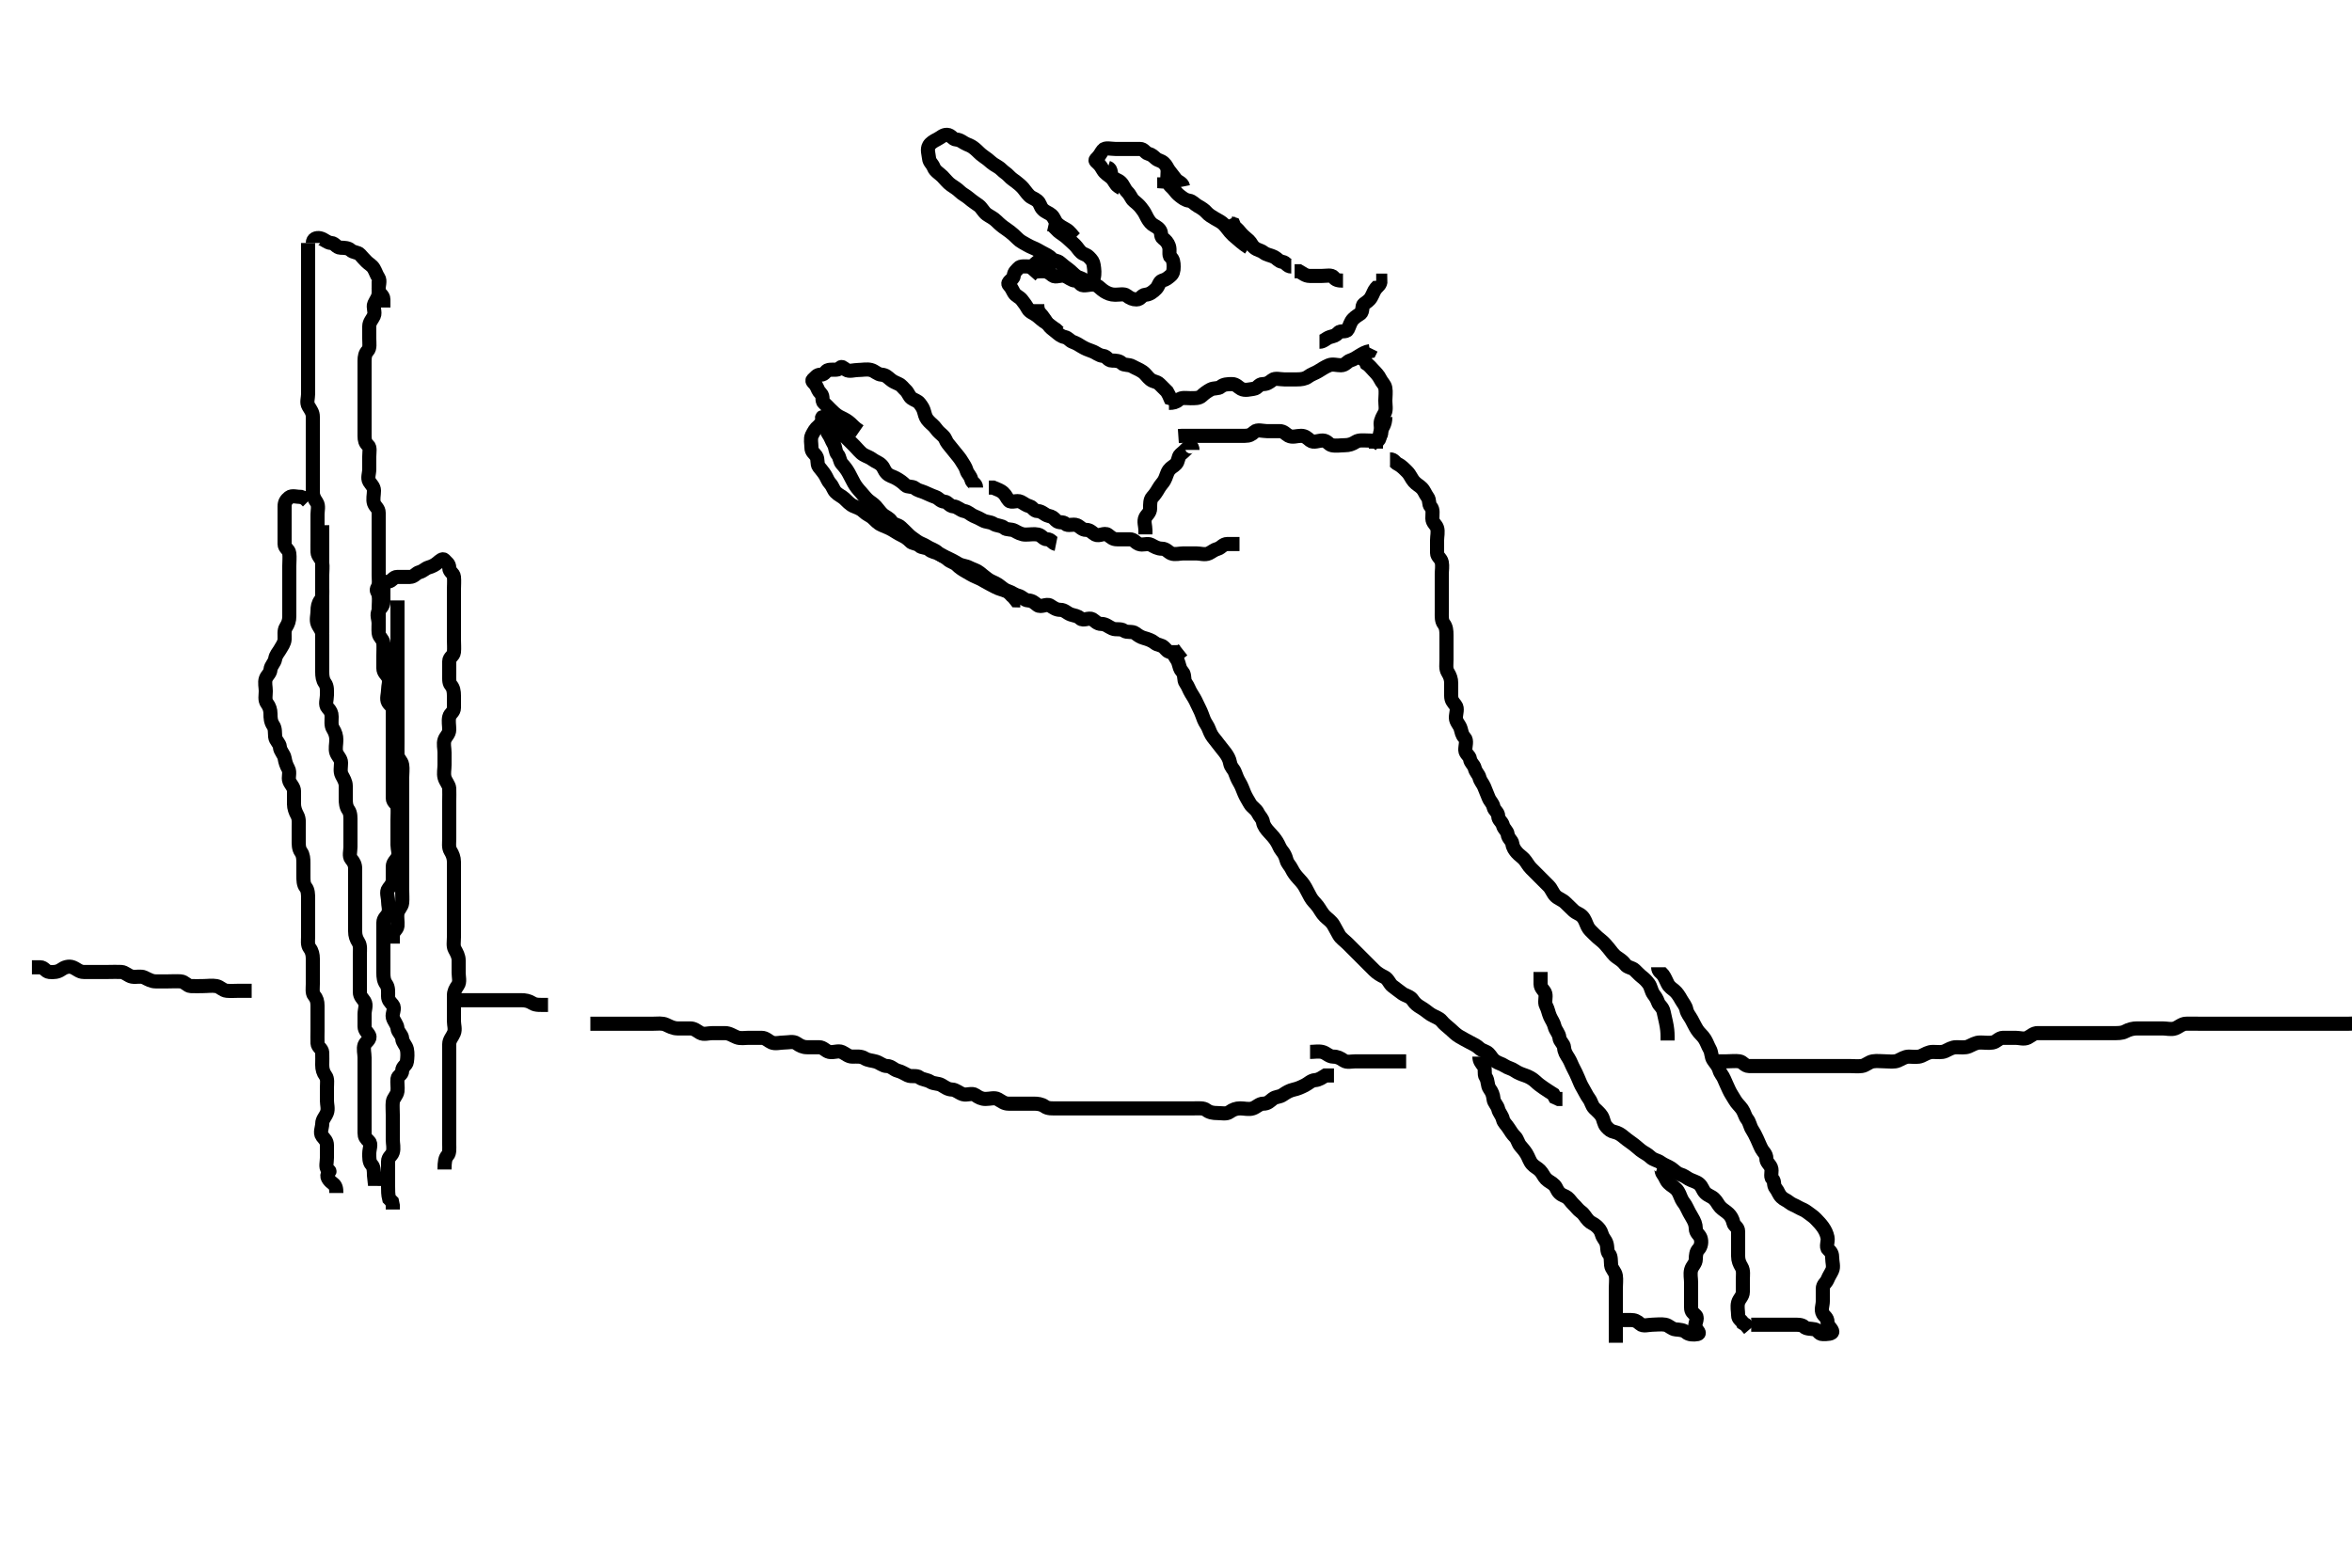 <svg width="500" height="333.333" xmlns="http://www.w3.org/2000/svg" xmlns:svg="http://www.w3.org/2000/svg" xmlns:xlink="http://www.w3.org/1999/xlink">
 <!-- Created with SVG-edit - http://svg-edit.googlecode.com/ -->
 <g display="inline" class="layer">
  <title>Layer 1</title>
  <path t="0,38,52,69,86,94,100,109,116,126,138,148,148,157,166,170,182,187,196,200,204,214,218,223,230,234,241,248,257,263,266,278,278,284,292,296,301,310,314,318,328,332,341,344,350,358,362,370,375,380,384,404,404,406,406,414,423,425,436,441,446,454,458,466,470,476,484,488,494,502,507,512,516,524,528,533,534,542,546,552,557,564,564,573,575,582,586,594,594,600,604,604,614,617,619,623,627,630,634,634,641,644,645,648,652,657,660,662,666,670,674,678,682,684,684,689,692,696,700,704,707,710,714,718,723,726,726,732,736,740,748,750,758,762,768,773,780,785,791,798,807,808,816,820,825,830,834,839,843,852,857,861,866,871,878,882,884,896,904,914" d="M249.5,138.667C249.5,139.545 250.238,140.05 250.5,140.888C250.782,141.79 250.787,142.229 251.378,142.888C251.943,143.517 251.565,144.556 252.075,145.241C252.568,145.905 252.799,146.727 253.216,147.383C253.663,148.086 254.078,148.75 254.464,149.631C254.814,150.427 255.209,151.06 255.5,151.888C255.776,152.674 256.029,153.381 256.511,154.092C256.973,154.774 257.103,155.499 257.536,156.241C257.94,156.933 258.411,157.37 258.925,158.092C259.421,158.788 259.935,159.321 260.443,160.019C260.939,160.702 261.346,161.35 261.5,162.241C261.657,163.153 262.27,163.543 262.5,164.167C262.82,165.035 263.078,165.69 263.499,166.383C263.929,167.09 264.168,167.821 264.521,168.667C264.828,169.403 265.278,170.109 265.721,170.888C266.149,171.64 267.031,172.045 267.415,172.865C267.771,173.626 268.355,173.959 268.5,174.833C268.621,175.563 269.195,176.324 269.795,176.957C270.488,177.689 270.949,178.212 271.415,178.951C271.888,179.701 272.005,180.287 272.5,180.888C273.006,181.503 273.247,181.982 273.5,182.888C273.716,183.661 274.238,184.025 274.585,184.752C274.97,185.557 275.477,186.187 275.925,186.677C276.463,187.266 277.051,187.874 277.479,188.667C277.885,189.418 278.195,190.032 278.585,190.751C279.011,191.535 279.651,192.047 280.147,192.719C280.656,193.408 281,194.167 281.667,194.833C282.216,195.383 283.036,195.888 283.496,196.719C283.91,197.469 284.242,198.104 284.667,198.833C285.057,199.505 285.857,200.024 286.5,200.667C287.143,201.309 287.784,201.951 288.416,202.583C289.021,203.188 289.699,203.865 290.333,204.5C290.936,205.103 291.6,205.767 292.143,206.309C292.785,206.951 293.546,207.383 294.3,207.751C295.134,208.157 295.361,209.181 296.021,209.667C296.707,210.171 297.424,210.76 298.111,211.241C298.835,211.75 299.831,211.853 300.333,212.667C300.805,213.43 301.472,213.878 302.1,214.241C302.946,214.73 303.502,215.276 304.204,215.719C304.976,216.206 305.957,216.445 306.475,217.103C306.984,217.75 307.662,218.237 308.333,218.833C308.94,219.372 309.53,219.991 310.215,220.383C310.963,220.811 311.661,221.215 312.5,221.646C313.26,222.036 313.936,222.351 314.5,222.888C315.082,223.441 315.866,223.46 316.443,224.019C316.968,224.529 317.185,225.164 317.853,225.609C318.629,226.128 319.186,226.162 319.853,226.609C320.575,227.095 321.315,227.168 322,227.646C322.69,228.127 323.453,228.411 324.216,228.667C325,228.929 325.837,229.397 326.415,229.951C326.977,230.49 327.49,230.866 328.147,231.314C328.916,231.838 329.525,232.241 330.216,232.665L330.557,233.314L331.333,233.667L332.147,233.667" id="svg_1" stroke-width="3" stroke="#000" fill="none"/>
  <path t="1245,1266,1274,1290,1302,1306,1316,1328,1333,1341,1346,1355,1360,1364,1368,1376,1387,1390,1398,1408,1412,1421,1425,1434,1439,1448,1452,1456,1464,1466,1471,1478,1482,1487,1492,1500,1505,1508,1514,1518,1526,1531,1531,1544,1555,1562,1571,1575,1584,1597,1602,1614,1621,1624,1640,1646,1655,1658,1667,1667,1684,1688,1694,1703,1711,1721,1721,1732,1734,1742,1752,1756,1768,1782,1787,1796,1805,1814,1818,1826,1830,1837,1844,1848,1855,1858,1866,1871,1876,1880,1892,1898,1906,1923,1938,1946,1956,1969,1982,1991,2004,2018,2018,2030,2044,2057,2071,2079,2089,2095,2103,2114,2132,2150,2158,2197,2198,2202,2216,2225,2238" d="M327.5,206.667C327.5,207.545 327.49,208.383 327.5,209.241C327.51,210.167 328.317,210.588 328.5,211.241C328.73,212.06 328.273,213.102 328.667,213.833C329.113,214.664 329.146,215.32 329.521,216.167C329.83,216.865 330.285,217.408 330.5,218.314C330.682,219.081 331.416,219.723 331.5,220.609C331.586,221.511 332.439,221.882 332.5,222.752C332.564,223.664 332.949,224.212 333.415,224.951C333.888,225.701 334.067,226.341 334.464,227.092C334.865,227.852 335.176,228.48 335.489,229.241C335.813,230.028 336.078,230.69 336.499,231.383C336.929,232.09 337.302,232.942 337.784,233.583C338.295,234.262 338.368,235.055 338.925,235.631C339.41,236.132 340.062,236.624 340.496,237.314C340.916,237.983 340.912,238.93 341.501,239.581C342.062,240.202 342.457,240.513 343.147,240.667C343.98,240.852 344.554,241.233 345.075,241.667C345.59,242.096 346.146,242.532 346.853,243.019C347.619,243.547 348.15,244.089 348.784,244.581C349.509,245.144 350.207,245.391 350.853,246.019C351.517,246.665 352.381,246.709 353,247.167C353.747,247.72 354.565,247.958 355.216,248.383C355.92,248.842 356.424,249.476 357.075,249.667C357.963,249.927 358.424,250.336 359,250.667C359.723,251.082 360.623,251.236 361.216,251.752C361.897,252.345 361.931,253.056 362.521,253.646C363.11,254.235 363.751,254.312 364.379,254.888C364.99,255.449 365.184,256.102 365.721,256.667C366.275,257.249 366.888,257.535 367.464,258.092C367.965,258.577 368.315,259.187 368.5,260.019C368.654,260.709 369.5,260.888 369.5,261.833C369.5,262.688 369.5,263.581 369.5,264.383C369.5,265.314 369.5,266.241 369.5,267.092C369.5,268.019 369.808,268.721 370.216,269.383C370.691,270.153 370.5,271.167 370.5,272.019C370.5,272.951 370.5,273.833 370.5,274.724C370.5,275.61 369.721,276.154 369.5,276.951C369.25,277.854 369.5,278.752 369.5,279.646C369.5,280.545 370.216,280.667 370.5,281.314L371.075,281.667L371.5,282.167L371.925,282.667" id="svg_2" stroke-width="3" stroke="#000" fill="none"/>
  <path t="2801,2826,2848,2870,2891,2893,2909,2913,2922,2930,2936,2948,2952,2958,2966,2974,2980,2985,2988,2992,3000,3006,3010,3014,3020,3024,3033,3036,3042,3046,3051,3062,3064,3072,3080,3086,3090,3102,3108,3112,3117,3126,3130,3135,3138,3146,3148,3156,3160,3168,3168,3174,3183,3186,3192,3196,3203,3212,3218,3222,3235,3244,3260,3262,3278,3296,3304,3310,3322,3336,3344,3362,3370,3385,3392,3398,3410,3417,3424,3432,3438,3451,3458,3464,3472,3486,3490,3508,3523,3526,3544,3556,3570,3583,3586,3592,3609,3626,3648,3667,3670,3684,3702,3706,3718,3733,3744,3754,3767,3772,3780,3790,3799,3806,3817,3828,3833,3846,3926,3952,3964,3970,3978,3986,4013,4052,4056,4070,4088,4106,4124,4136,4144,4153,4166,4176,4188,4198,4212,4252" d="M352.5,205.667C352.5,206.545 353.112,206.731 353.5,207.241C353.906,207.775 354.138,208.404 354.521,209.167C354.879,209.88 355.5,210.241 356,210.667C356.5,211.092 356.927,211.733 357.379,212.545C357.762,213.235 358.333,213.833 358.5,214.668C358.666,215.5 359.195,216.032 359.585,216.751C360.011,217.535 360.338,218.246 360.784,218.951C361.284,219.74 361.87,220.097 362.379,220.888C362.85,221.621 363.048,222.335 363.443,223.019C363.909,223.827 363.729,224.635 364.216,225.383C364.675,226.087 365.25,226.622 365.5,227.5C365.723,228.285 366.224,228.701 366.5,229.383C366.81,230.149 367.194,230.903 367.536,231.692C367.842,232.398 368.344,233.096 368.784,233.865C369.232,234.649 369.833,235.118 370.333,235.833C370.835,236.55 370.922,237.316 371.415,237.951C371.977,238.676 372.004,239.485 372.5,240.241C372.868,240.802 373.126,241.329 373.521,242.167C373.877,242.922 374.118,243.595 374.5,244.314C374.825,244.927 375.499,245.383 375.5,246.314C375.501,247.167 376.179,247.506 376.489,248.241C376.82,249.025 376.257,250.196 376.784,250.667C377.343,251.166 376.921,251.96 377.501,252.667C378.04,253.323 378.087,253.927 378.721,254.545C379.294,255.102 379.696,255.118 380.379,255.667C380.959,256.134 381.53,256.253 382.216,256.667C382.843,257.045 383.556,257.229 384.216,257.752C384.903,258.297 385.422,258.567 386,259.167C386.609,259.799 387.093,260.313 387.5,260.888C387.984,261.572 388.32,262.257 388.5,263.092C388.696,263.998 388.065,265.145 388.667,265.667C389.294,266.211 389.5,266.631 389.5,267.5C389.5,268.383 389.869,269.327 389.479,270.167C389.168,270.837 388.848,271.239 388.489,272.092C388.18,272.827 387.5,273.092 387.5,274.019C387.5,274.888 387.5,275.833 387.5,276.688C387.5,277.581 387.045,278.501 387.5,279.314C387.829,279.902 388.499,280.167 388.5,281.092C388.501,281.951 389.28,282.362 389.5,283.019C389.717,283.668 388.333,283.667 387.479,283.667C386.585,283.667 386.544,282.812 385.853,282.667C384.945,282.476 384.041,282.607 383.511,282.092C383.034,281.629 382.075,281.667 381.216,281.667C380.279,281.667 379.415,281.667 378.511,281.667C377.621,281.667 376.784,281.667 375.925,281.667C375,281.667 374.075,281.667 373.216,281.667L372.279,281.667" id="svg_3" stroke-width="3" stroke="#000" fill="none"/>
  <path t="5064,5166,5181,5188,5196,5211,5222,5224,5232,5242,5246,5254,5259,5267,5272,5282,5286,5290,5297,5304,5308,5317,5322,5330,5335,5340,5352,5356,5363,5374,5376,5388,5396,5402,5411,5414,5420,5429,5436,5446,5450,5460,5464,5476,5482,5490,5498,5508,5513,5522,5529,5545,5548,5563,5566,5582,5584,5599,5606,5614,5622,5624,5640,5645,5657,5668,5672,5685,5698,5702,5707,5720,5734,5746,5746,5761,5772,5782,5795,5807,5818,5826,5838,5840,5852,5861,5870,5882,5888,5896,5904,5918" d="M314.5,224.667C314.5,225.545 314.864,225.985 315.415,226.667C315.868,227.227 315.405,228.37 315.853,229.019C316.392,229.802 316.145,230.785 316.667,231.5C317.145,232.155 317.41,232.756 317.5,233.667C317.584,234.512 318.298,234.97 318.5,235.833C318.682,236.614 319.292,237.115 319.5,238.019C319.659,238.709 320.285,239.174 320.721,239.888C321.173,240.626 321.582,241.214 322.075,241.703C322.602,242.225 322.692,243.059 323.216,243.665C323.679,244.201 324.105,244.683 324.496,245.314C324.963,246.07 325.164,246.939 325.721,247.545C326.284,248.156 326.8,248.301 327.379,248.888C327.944,249.462 328.137,250.123 328.667,250.667C329.225,251.239 329.889,251.438 330.443,252.019C330.929,252.53 330.934,253.09 331.536,253.667C332.171,254.274 332.64,254.21 333.216,254.667C333.718,255.065 334.02,255.644 334.511,256.092C335.1,256.63 335.421,257.198 336.075,257.656C336.778,258.149 337.068,258.889 337.667,259.5C338.265,260.11 338.706,260.114 339.333,260.667C339.885,261.153 340.278,261.612 340.499,262.383C340.756,263.278 341.231,263.56 341.496,264.314C341.802,265.189 341.537,266.067 342.075,266.656C342.523,267.147 342.407,268.097 342.5,269.019C342.584,269.846 343.356,270.348 343.5,271.241C343.635,272.081 343.5,273.019 343.5,273.951C343.5,274.833 343.5,275.703 343.5,276.581C343.5,277.5 343.5,278.314 343.5,279.241C343.5,280.092 343.5,281.019 343.5,281.951C343.5,282.833 343.5,283.703 343.5,284.581L343.5,285.5" id="svg_4" stroke-width="3" stroke="#000" fill="none"/>
  <path t="6385,6398,6460,6477,6482,6498,6504,6513,6525,6530,6548,6552,6570,6582,6588,6600,6602,6618,6636,6640,6650,6664,6682,6686,6698,6711,6726,6730,6739,6756,6762,6778,6780,6798,6813,6836,6854,6860,6886,6891,6908,6922,6943,6961,6978,6980,6988,7010,7032,7054,7058,7134,7159,7178,7184,7188,7200,7206,7214,7214,7223,7228,7236,7243,7246,7254,7262,7266,7271,7284,7292,7310,7336,7350" d="M352.5,247.667C353.415,247.951 353.012,249.017 353.536,249.667C354.083,250.345 354.119,250.945 354.721,251.545C355.292,252.114 355.735,252.245 356.333,252.833C356.957,253.447 357.109,254.224 357.5,255.019C357.812,255.654 358.21,255.961 358.557,256.724C358.903,257.484 359.305,258.174 359.721,258.888C360.19,259.691 360.49,260.314 360.5,261.241C360.51,262.167 361.274,262.542 361.5,263.167C361.815,264.037 361.631,265.054 361.075,265.631C360.593,266.13 360.505,266.888 360.5,267.752C360.495,268.677 359.719,269.16 359.5,270.019C359.269,270.922 359.5,271.833 359.5,272.703C359.5,273.61 359.5,274.5 359.5,275.314C359.5,276.241 359.5,277.092 359.5,278.019C359.5,278.951 359.927,279.118 360.496,279.724C361.116,280.385 360.053,281.622 360.5,282.383C360.833,282.95 361.543,283.522 360.853,283.667C360.018,283.842 359.003,283.763 358.496,283.314C357.897,282.785 357.143,282.753 356.216,282.667C355.322,282.583 354.821,281.811 354,281.667C353.089,281.507 352.147,281.667 351.279,281.667C350.416,281.667 349.287,282.081 348.667,281.5C348.04,280.913 347.521,280.667 346.621,280.667C345.784,280.667 344.925,280.667 344,280.667L343.5,281.092" id="svg_5" stroke-width="3" stroke="#000" fill="none"/>
  <path t="9450,9467,9479,9488,9505,9520,9524,9540,9542,9550,9557,9566,9570,9575,9584,9592,9597,9602,9610,9619,9625,9631,9644,9648,9654,9666,9673,9684,9692,9700,9707,9710,9719,9726,9735,9740,9752,9761,9773,9782,9788,9796,9803,9812,9821,9829,9835,9844,9848,9852,9860,9869,9878,9888,9892,9901,9907,9913,9926,9937,9943,9948,9955,9965,9973,9986,9996,10003,10008,10017,10026,10034,10042,10052,10056,10065,10070,10078,10085,10092,10101,10112,10118,10126,10135,10144,10148,10155,10162,10166,10174,10182,10188,10192,10210,10211,10214,10222,10226,10232,10240,10246,10254,10262,10268,10275,10285,10289,10294,10302,10310,10312,10320,10324,10332,10338,10346,10354,10356,10371,10383,10386,10403,10408,10423,10438,10438,10452,10464,10470,10478,10483,10496,10500,10507,10513,10526,10530,10544,10560,10562,10578,10584,10600,10604,10610,10617,10622,10626,10633,10636,10640,10644,10652,10656,10658,10667,10671,10679,10680,10692,10697,10706,10714,10727,10728,10744,10748,10762,10771,10778,10791,10803,10841,10844,10844,10844,10844,10848,10850,10858,10867" d="M295.5,97.667C296.379,97.667 296.507,98.367 297.147,98.667C297.861,99.002 298.536,99.703 299.147,100.314C299.784,100.951 300.04,101.771 300.585,102.383C301.187,103.058 301.682,103.213 302.216,103.752C302.833,104.374 302.907,104.936 303.464,105.677C303.986,106.372 303.645,107.191 304.147,107.724C304.732,108.344 304.49,109.314 304.5,110.241C304.51,111.167 305.276,111.553 305.5,112.241C305.763,113.05 305.5,114.019 305.5,114.888C305.5,115.833 305.5,116.688 305.5,117.583C305.5,118.383 306.32,118.67 306.5,119.545C306.669,120.366 306.5,121.241 306.5,122.167C306.5,123.092 306.5,123.951 306.5,124.888C306.5,125.752 306.5,126.641 306.5,127.545C306.5,128.383 306.5,129.241 306.5,130.167C306.5,131.092 306.433,131.997 306.925,132.641C307.425,133.296 307.5,134.092 307.5,135.019C307.5,135.951 307.5,136.833 307.5,137.692C307.5,138.583 307.5,139.5 307.5,140.314C307.5,141.241 307.309,142.181 307.784,142.951C308.252,143.71 308.5,144.383 308.5,145.241C308.5,146.167 308.5,147.092 308.5,147.951C308.5,148.888 308.871,149.262 309.415,149.951C309.964,150.647 309.5,151.703 309.5,152.609C309.5,153.5 310.238,154.05 310.5,154.888C310.748,155.681 310.75,156.219 311.333,156.833C311.943,157.475 311.469,158.61 311.5,159.5C311.529,160.316 312.401,160.654 312.5,161.383C312.616,162.234 313.341,162.624 313.5,163.314C313.708,164.218 314.318,164.596 314.5,165.314C314.709,166.141 315.175,166.508 315.489,167.241C315.829,168.033 316.119,168.795 316.464,169.641C316.789,170.437 317.31,170.725 317.5,171.581C317.674,172.368 318.482,172.677 318.5,173.545C318.517,174.382 319.291,174.674 319.5,175.5C319.701,176.291 320.417,176.661 320.5,177.383C320.607,178.31 321.401,178.654 321.5,179.383C321.616,180.234 322.035,180.78 322.5,181.314C322.943,181.822 323.511,182.156 324,182.688C324.501,183.231 324.853,184.019 325.504,184.671C326.075,185.241 326.784,185.951 327.379,186.545C328,187.167 328.667,187.833 329.216,188.383C329.853,189.019 330.085,189.95 330.721,190.545C331.327,191.112 332.147,191.314 332.784,191.951C333.443,192.61 333.843,192.989 334.5,193.609C335.127,194.202 335.732,194.23 336.333,194.833C336.942,195.444 337.109,196.224 337.5,197.019C337.812,197.654 338.294,198.033 338.853,198.609C339.362,199.135 339.82,199.512 340.447,200.019C341.051,200.507 341.477,201.042 342,201.667C342.5,202.264 342.948,203.007 343.721,203.545C344.419,204.031 345.018,204.389 345.511,205.092C345.968,205.745 346.907,205.697 347.489,206.241C347.985,206.704 348.513,207.291 349,207.667C349.52,208.068 350.005,208.524 350.479,209.167C350.979,209.843 351.024,210.732 351.5,211.383C351.917,211.953 352.185,212.297 352.5,213.167C352.726,213.792 353.459,214.138 353.667,215.167C353.84,216.027 354.007,216.665 354.147,217.309C354.43,218.606 354.5,219.5 354.5,220.314L354.5,221.241" id="svg_6" stroke-width="3" stroke="#000" fill="none"/>
  <path t="12468,12492,12548,12577,12582,12596,12607,12613,12630,12634,12645,12651,12657,12666,12670,12681,12688,12695,12710,12714,12722,12732,12736,12749,12765,12775,12780,12791,12811,12828,12841,12849" d="M253.5,95.667C253.5,94.788 252.917,94.765 252.464,95.241C251.912,95.822 251.437,96.228 250.925,96.667C250.427,97.094 250.548,98.064 250,98.646C249.54,99.134 248.917,99.38 248.5,99.951C248.024,100.601 247.919,101.446 247.5,102.167C247.17,102.734 246.722,103.109 246.279,103.888C245.851,104.64 245.46,105.2 245,105.688C244.452,106.269 244.502,107.241 244.5,108.092C244.498,109.019 243.78,109.461 243.5,110.019C243.083,110.852 243.5,111.833 243.5,112.724L243.5,113.631" id="svg_7" stroke-width="3" stroke="#000" fill="none"/>
  <path t="13381,13404,13418,13431,13447,13452,13458,13473,13481,13483,13496,13508,13521,13533,13540,13547,13556,13570,13581,13588,13592,13605,13617,13631,13636,13643,13653,13670,13675,13683,13697,13710,13719,13731,13741,13742,13750,13758,13764,13776,13784,13788,13801,13813,13820,13824,13841,13849,13858,13863,13879,13889,13897,13906,13924,13942,13964,13971,13990,13997,14011,14030,14045,14050,14067,14093,14099,14116,14126,14134,14145,14148,14167,14191" d="M263.5,115.667C262.621,115.667 261.784,115.657 260.925,115.667C260,115.677 259.578,116.484 258.925,116.667C258.034,116.917 257.67,117.335 257,117.646C256.161,118.036 255.147,117.667 254.279,117.667C253.333,117.667 252.479,117.667 251.585,117.667C250.784,117.667 249.791,117.985 249,117.667C248.33,117.397 247.925,116.672 247,116.667C246.075,116.661 245.429,116.243 244.667,115.833C243.935,115.44 242.928,116.015 242.075,115.656C241.34,115.347 241.075,114.667 240.147,114.667C239.216,114.667 238.333,114.667 237.464,114.667C236.584,114.667 236.23,114.259 235.489,113.703C234.795,113.181 233.675,114.103 232.853,113.667C232.24,113.341 231.784,112.667 230.925,112.667C230,112.666 229.66,111.987 228.925,111.677C228.141,111.347 226.971,111.91 226.5,111.383C226.001,110.823 225.146,111.313 224.5,110.665C223.88,110.045 223.759,109.881 222.853,109.667C222.085,109.485 221.479,108.667 220.585,108.667C219.784,108.667 219.574,107.85 218.925,107.667C218.035,107.415 217.715,107.044 217,106.688C216.171,106.275 215.006,106.998 214.5,106.445C213.963,105.858 213.924,105.395 213.279,104.788C212.674,104.22 211.853,104.019 211.075,103.667L210.216,103.667" id="svg_8" stroke-width="3" stroke="#000" fill="none"/>
  <path t="14902,14954,14970,14975,14988,14998,15006,15014,15023,15035,15045,15054,15058,15066,15072,15080,15084,15094,15101,15107,15111,15127,15132,15140,15150,15157,15160,15172,15181,15186,15198,15207,15216,15221,15234,15244,15248,15261,15279,15284,15299,15309,15317,15327,15339,15354,15358,15372,15383,15391,15397,15402,15409,15417,15420,15427,15438,15445,15454,15460,15467,15475,15481,15487,15490,15498,15502,15507,15512,15525,15527,15534,15541,15551,15563,15625,15647,15669,15679,15692,15697,15705,15720,15731,15731,15741,15754,15758,15764,15772,15776,15781,15790,15793,15803,15808,15816,15820,15829,15834,15845,15850,15852,15859,15868,15872,15877,15882,15890,15895,15900,15908,15912,15921,15922,15929,15933,15937,15943,15948,15956,15960,15965,15970,15974,15982,15983,15991,15999,16002,16006,16014,16021,16024,16028,16036,16040,16045,16050,16058,16066,16067,16076,16080,16084,16089,16094,16098,16108,16112,16120,16129,16134,16137,16146,16151,16156,16163,16171,16174,16182,16189,16195,16204,16211,16218,16225,16233,16244,16259,16265,16273,16283,16291,16299,16306,16318,16322,16332,16339,16353,16366,16371,16389,16402,16410,16419,16438,16453,16463,16471,16490,16498,16507,16520,16552,16577,16608,16611" d="M224.5,115.667C223.667,115.5 223.479,114.667 222.585,114.667C221.784,114.667 221.5,113.847 220.667,113.667C219.871,113.494 218.925,113.667 218,113.667C217.147,113.667 216.425,113.251 215.667,112.833C215.001,112.467 213.98,112.689 213.489,112.241C212.9,111.704 211.92,111.83 211.216,111.383C210.463,110.904 209.668,111.063 208.925,110.631C208.233,110.227 207.772,110.046 206.925,109.667C206.314,109.393 205.839,108.816 205,108.667C204.179,108.52 203.535,107.715 202.667,107.667C201.852,107.621 201.508,106.728 200.784,106.667C199.856,106.588 199.607,105.935 198.853,105.671C197.977,105.365 197.335,105.037 196.521,104.688C195.736,104.351 195.202,104.341 194.5,103.788C193.929,103.339 192.914,103.614 192.479,103.167C191.922,102.594 191.281,102.128 190.443,101.667C189.698,101.256 189.074,101.214 188.505,100.609C187.897,99.965 187.931,99.488 187.415,98.951C186.788,98.3 186.241,98.246 185.479,97.688C184.758,97.159 184.339,97.12 183.557,96.667C182.91,96.291 182.279,95.445 181.667,94.833C181.075,94.241 180.415,93.581 179.853,93.019C179.147,92.314 178.293,92.11 177.667,91.5C177.06,90.909 177.087,90.439 176.5,89.788C176.014,89.249 175.656,88.696 175,88.667C174.389,88.639 175.055,89.285 175.5,89.888C175.996,90.561 175.571,91.584 176.075,92.241C176.578,92.898 176.808,93.721 177.216,94.383C177.691,95.153 177.537,96.067 178.075,96.656C178.523,97.147 178.499,98.102 179,98.646C179.489,99.177 179.989,99.798 180.415,100.581C180.806,101.301 181.101,101.92 181.521,102.688C181.897,103.375 182.449,104.067 183,104.646C183.468,105.137 183.889,105.769 184.495,106.314C185,106.767 185.605,107.076 186.147,107.662C186.621,108.174 187.024,108.811 187.557,109.314C188.177,109.899 189.056,110.131 189.5,110.888C189.906,111.581 190.888,111.535 191.464,112.092C191.965,112.577 192.503,113.063 193.075,113.656C193.545,114.144 194.203,114.575 194.925,115.092C195.615,115.585 196.406,115.765 197.111,116.241C197.832,116.729 198.721,116.888 199.378,117.545C199.925,118.092 200.743,118.359 201.553,118.724C202.317,119.068 203.008,119.472 203.721,119.888C204.524,120.356 205.253,120.271 206.075,120.703C206.827,121.098 207.558,121.227 208.216,121.752C208.923,122.317 209.324,122.679 210,123.167C210.712,123.68 211.49,123.866 212.147,124.314C212.916,124.838 213.443,125.421 214.216,125.665C215.106,125.947 215.568,126.437 216.464,126.667C217.321,126.886 217.715,127.606 218.584,127.667C219.498,127.731 219.877,128.139 220.557,128.662C221.284,129.222 222.505,128.301 223.216,128.752C223.954,129.22 224.521,129.667 225.416,129.667C226.333,129.667 226.779,130.363 227.667,130.667C228.509,130.955 229.048,130.906 229.667,131.5C230.281,132.089 231.494,131.242 232.216,131.667C232.783,132 233.216,132.666 234.147,132.667C235.075,132.667 235.583,133.244 236.464,133.631C237.261,133.98 238.198,133.585 238.925,134.092C239.643,134.592 240.66,134.126 241.378,134.667C241.974,135.115 242.444,135.453 243.216,135.667C244.013,135.887 244.851,136.179 245.5,136.703C246.178,137.249 246.809,137.039 247.464,137.667C248.066,138.244 248.216,138.667 249.075,138.667L250,138.667L250.853,138.662L251.479,138.167" id="svg_9" stroke-width="3" stroke="#000" fill="none"/>
  <path t="17179,17243,17257,17266,17287,17289,17302,17321,17323,17335,17346,17351,17361,17376,17379,17385,17394,17403,17411,17420,17425,17442,17460,17467,17474,17482,17496,17501,17518,17522,17535,17551,17558,17588,17595,17624,17628,17645,17662,17667,17687,17693,17701,17714,17719,17733,17746,17749,17764,17783,17798,17809,17817,17832,17842,17849,17859,17867,17881,17901,17929,17945,17956,18000,18007,18030,18055,18070,18082,18096,18117,18125,18135,18143,18158,18165,18180,18188,18199,18202,18217,18220,18232,18239,18249,18257,18265,18280,18298" d="M207.5,103.667C207.5,102.788 206.658,102.708 206.5,102.019C206.292,101.115 205.69,100.743 205.5,100.092C205.24,99.204 204.831,98.743 204.5,98.167C204.085,97.443 203.494,96.781 203,96.167C202.417,95.441 201.944,94.847 201.5,94.314C201.047,93.771 201.065,93.245 200.464,92.667C199.811,92.038 199.487,91.843 199,91.167C198.487,90.455 198.077,90.233 197.5,89.631C196.892,88.996 196.729,88.597 196.5,87.703C196.28,86.845 196.03,86.489 195.5,85.788C195.051,85.194 194.363,85.096 193.784,84.667C193.216,84.246 193.095,83.488 192.501,82.951C192.025,82.52 191.671,81.942 191.075,81.667C190.233,81.278 189.857,81.144 189.279,80.667C188.675,80.168 188.285,79.733 187.415,79.667C186.492,79.597 186.006,78.886 185.147,78.667C184.245,78.436 183.333,78.667 182.464,78.667C181.557,78.667 180.523,79.075 179.853,78.609C179.153,78.123 178.947,77.767 178.5,78.314C178.113,78.788 177.062,78.515 176.147,78.667C175.472,78.779 175.415,79.667 174.489,79.667C173.622,79.667 173.4,80.219 172.853,80.667C172.379,81.054 173.171,81.431 173.5,82.019C173.924,82.777 173.857,83.027 174.5,83.677C175.11,84.295 174.614,85.202 175.147,85.667C175.656,86.11 176.057,86.597 176.505,87.019C177.086,87.567 177.618,88.176 178.443,88.609C179.139,88.975 179.665,89.168 180.333,89.667C180.883,90.076 181.378,90.667 182,91.167L182.721,91.667" id="svg_10" stroke-width="3" stroke="#000" fill="none"/>
  <path t="18578,18591,18614,18622,18628,18640,18648,18669,18675,18693,18709,18731,18735,18754,18780,18797,18815,18826,18834,18847,18856,18859,18873,18888,18892,18903,18909,18917,18922,18928,18936,18940,18945,18951,18954,18965,18970,18974,18983,18997,18998,19009,19017,19020,19036,19040,19050,19058,19068,19072,19080,19088,19089,19105,19112,19119,19132,19134,19142,19149,19155,19161,19171,19174,19178,19190,19199,19204,19222,19225,19235,19256,19258,19274,19283,19297,19301,19306,19313,19323,19336,19346,19346,19364,19379,19384,19397,19407,19412,19425" d="M179.5,91.667C179.216,90.752 178.333,90.667 177.464,90.667C176.557,90.667 176.448,89.81 175.521,89.667C174.632,89.529 174.431,90.272 173.925,90.667C173.408,91.07 172.97,91.777 172.585,92.581C172.238,93.308 172.5,94.314 172.5,95.167C172.5,96.092 173.113,96.359 173.5,96.951C173.983,97.69 173.605,98.614 174.075,99.241C174.606,99.951 175.061,100.4 175.464,101.092C175.897,101.835 175.968,102.241 176.5,102.833C177.058,103.456 177.136,104.124 177.667,104.667C178.226,105.24 178.992,105.546 179.505,106.019C180.091,106.562 180.61,107.197 181.416,107.581C182.142,107.928 182.925,108.092 183.585,108.752C184.147,109.314 185.02,109.644 185.511,110.092C186.1,110.63 186.583,111.244 187.464,111.631C188.261,111.98 188.964,112.223 189.721,112.667C190.414,113.073 190.858,113.405 191.585,113.752C192.302,114.095 193.073,114.593 193.5,115.092C193.939,115.604 194.916,115.49 195.443,116.019C195.959,116.538 196.896,116.315 197.5,116.833C198.107,117.355 198.743,117.359 199.553,117.724C200.317,118.068 201.025,118.52 201.501,118.951C202.095,119.488 202.922,119.594 203.479,120.167C203.914,120.614 204.575,121.083 205.333,121.5C205.999,121.866 206.657,122.316 207.511,122.667C208.347,123.01 208.674,123.186 209.479,123.667C210.19,124.09 210.935,124.44 211.667,124.833C212.351,125.201 213.141,125.347 213.925,125.677C214.66,125.987 215,126.667 215.505,127.019L216,127.646L216.925,127.667" id="svg_11" stroke-width="3" stroke="#000" fill="none"/>
  <path t="20390,20405,20420,20431,20443,20459,20472,20476,20485,20497,20506,20512,20520,20527,20531,20537,20546,20550,20559,20563,20571,20579,20589,20597,20605,20610,20615,20623,20636,20642,20653,20659,20667,20676,20680,20688,20693,20698,20709,20717,20727,20736,20743,20746,20754,20761,20765,20771,20783,20792,20805,20819,20836" d="M293.5,94.667C292.521,93.667 291.621,93.667 290.784,93.667C289.925,93.667 288.92,93.503 288.216,93.951C287.463,94.429 286.784,94.667 285.853,94.667C285,94.667 284.055,94.857 283.147,94.667C282.454,94.522 282.149,93.695 281.216,93.667C280.334,93.64 279.25,94.222 278.536,93.656C277.872,93.13 277.464,92.667 276.585,92.667C275.667,92.667 274.738,93.078 273.925,92.631C273.275,92.273 272.925,91.667 272,91.667C271.075,91.667 270.216,91.667 269.279,91.667C268.416,91.667 267.286,91.253 266.667,91.833C266.04,92.42 265.553,92.667 264.667,92.667C263.853,92.667 262.925,92.667 262,92.667C261.147,92.667 260.216,92.667 259.333,92.667C258.447,92.667 257.553,92.667 256.667,92.667C255.853,92.667 254.925,92.667 254,92.667C253.147,92.667 252.216,92.667 251.333,92.667L250.5,92.724" id="svg_12" stroke-width="3" stroke="#000" fill="none"/>
  <path t="21160,21181,21196,21203,21211,21221,21233,21247,21259,21263,21274,21290,21294,21299,21311,21319,21324,21337,21349,21359,21363,21371,21385,21405,21419,21427,21441,21445,21465,21475,21483,21491,21501,21513,21525,21543,21561,21581,21599,21604,21613,21625,21625,21635,21647,21652,21661,21669,21685,21695,21699,21715,21729,21734,21743,21763,21768,21793,21815" d="M248.5,85.667C249.378,85.667 250.025,85.521 250.557,85.019C251.177,84.434 252.147,84.667 253.075,84.667C254,84.667 254.898,84.714 255.479,84.167C255.967,83.707 256.571,83.243 257.333,82.833C258.065,82.44 259.02,82.689 259.511,82.241C260.1,81.704 261,81.666 261.925,81.667C262.784,81.667 263.24,82.341 263.853,82.667C264.675,83.103 265.674,82.778 266.536,82.667C267.4,82.555 267.557,81.667 268.464,81.667C269.333,81.667 269.798,81.341 270.5,80.788C271.071,80.339 272.147,80.667 273,80.667C273.925,80.667 274.784,80.667 275.721,80.667C276.585,80.667 277.429,80.575 278.075,80.092C278.784,79.56 279.555,79.358 280.216,78.951C280.986,78.476 281.66,78.027 282.489,77.677C283.309,77.332 284.216,77.676 285.075,77.667C286,77.656 286.414,76.855 287,76.667C287.881,76.384 288.405,75.983 288.925,75.667C289.698,75.197 290.379,74.788 291.216,74.667L291.5,74.092" id="svg_13" stroke-width="3" stroke="#000" fill="none"/>
  <path t="22228,22249,22261,22269,22275,22292,22296,22301,22322" d="M294.5,88.667C294.5,90.314 293.847,90.832 293.5,91.724C293.178,92.549 293.5,93.5 292.784,93.752L292.5,94.581L292.5,95.383" id="svg_14" stroke-width="3" stroke="#000" fill="none"/>
  <path t="22908,22967,22987,22993,23004,23015,23025,23037,23045,23049,23055,23067,23075,23086,23102,23115,23120,23127,23139,23141,23154,23158,23170,23175,23183,23195,23197" d="M292.5,94.667C292.5,93.788 292.864,93.348 293.415,92.667C293.868,92.106 293.5,91.019 293.5,90.092C293.5,89.241 293.997,88.537 294.379,87.788C294.732,87.095 294.5,86.092 294.5,85.167C294.5,84.314 294.659,83.368 294.5,82.5C294.356,81.713 293.786,81.366 293.415,80.581C293.075,79.863 292.44,79.207 291.925,78.677C291.462,78.201 291.075,77.667 290.5,77.314L290.216,76.665L289.536,76.241" id="svg_15" stroke-width="3" stroke="#000" fill="none"/>
  <path t="23836,23853,23865,23884,23909,23917,23923,23931,23952,23957,23977,23979,23999,24009,24018,24025,24035,24077,24103,24118,24139,24143,24168,24170,24185,24193,24224,24289,24297" d="M280.5,72.667C281.379,72.667 281.884,71.929 282.721,71.667C283.624,71.385 283.907,71.42 284.5,70.752C284.979,70.213 286.184,70.688 286.5,70.092C286.901,69.338 287.058,68.444 287.667,67.833C288.268,67.23 288.637,67.096 289.216,66.667C289.784,66.246 289.453,65.039 289.925,64.667C290.455,64.249 291.06,63.933 291.464,63.241C291.897,62.499 292.056,61.847 292.5,61.314C292.953,60.771 293.5,60.5 293.464,59.667L292.557,59.667" id="svg_16" stroke-width="3" stroke="#000" fill="none"/>
  <path t="24470,24492,24500,24509,24522,24595,24613,24625,24635,24643,24655,24657,24669,24685" d="M285.5,59.667C284.479,59.667 283.929,59.53 283.5,58.951C283.079,58.383 282,58.667 281.075,58.667C280.147,58.667 279.279,58.672 278.415,58.667C277.489,58.661 276.925,58.092 276.147,57.667L275.216,57.667" id="svg_17" stroke-width="3" stroke="#000" fill="none"/>
  <path t="24998,25023,25027,25041,25049,25059,25071,25079,25089,25093,25105,25109,25123,25123,25135,25143,25149,25167,25169,25175,25183,25187,25199,25205,25214,25221,25230,25239,25251,25257,25273,25277,25283,25299" d="M265.5,52.667C263.925,51.631 263.432,51.061 262.925,50.667C262.408,50.263 261.943,49.822 261.5,49.314C261.036,48.781 260.77,48.329 260.216,47.752C259.677,47.19 259.063,46.924 258.333,46.5C257.662,46.109 256.925,45.667 256.5,45.167C256.075,44.667 255.434,44.239 254.622,43.788C253.931,43.405 253.512,42.766 252.784,42.667C251.932,42.551 251.39,42.064 250.853,41.667C250.31,41.266 249.904,40.759 249.5,40.241C249.106,39.736 248.5,39.445 248.333,38.667L247.505,38.609L247.5,37.703L246.667,37.667" id="svg_18" stroke-width="3" stroke="#000" fill="none"/>
  <path t="25679,25695,25714,25727,25735,25743,25753,25762,25775,25795,25798,25814,25821,25839,25843,25861,25869,25881,25896,25898,25921,25931,25943,25957,25965,25981,25987,25996,26009,26031,26035,26058,26081,26091,26105,26131,26155,26161,26196,26199,26247,26255,26283,26296,26321,26321,26353,26391,26397,26427,26439,26446,26463,26483,26490,26505,26523,26547,26567,26585,26585,26603,26611,26619,26638,26659,26673,26679,26685,26695,26707,26719,26729,26737,26745,26751,26760,26767,26771,26786,26803,26841,26845" d="M235.5,35.667C236.415,35.951 235.935,37.088 236.536,37.667C237.189,38.296 237.676,38.238 238.216,38.752C238.851,39.357 239,40.167 239.667,40.833C240.333,41.5 240.498,42.244 241,42.667C241.508,43.095 242.126,43.611 242.5,44.092C242.914,44.624 243.238,45.025 243.585,45.752C243.97,46.557 244.408,47.263 244.925,47.667C245.431,48.061 245.999,48.214 246.5,48.833C247.037,49.498 246.637,50.237 247.216,50.667C247.784,51.088 248.231,51.56 248.495,52.314C248.802,53.189 248.379,54.28 248.853,54.667C249.4,55.114 249.5,55.833 249.5,56.703C249.5,57.609 249.36,58.21 248.784,58.667C248.282,59.065 247.965,59.415 247.075,59.667C246.426,59.85 246.333,60.833 245.784,61.383C245.075,62.092 244.439,62.581 243.536,62.667C242.655,62.75 242.495,63.667 241.622,63.667C240.784,63.667 240.21,63.392 239.5,62.833C238.975,62.42 237.925,62.667 237.075,62.667C236.147,62.667 235.445,62.358 234.784,61.951C234.014,61.476 233.671,60.942 233.075,60.667C232.233,60.278 231.278,60.699 230.333,60.667C229.503,60.638 229.497,59.695 228.622,59.667C227.784,59.639 227.221,58.97 226.333,58.667C225.525,58.39 224.413,59.086 223.784,58.581C223.078,58.015 222.621,57.667 221.784,57.667C220.925,57.667 220,57.667 219.489,58.092L219,58.646" id="svg_19" stroke-width="3" stroke="#000" fill="none"/>
  <path t="27142,27171,27183,27197,27211,27212,27231,27235,27249,27257,27263,27283,27289,27305,27312,27327,27342,27345,27361,27376,27379,27389,27405,27415,27423,27439,27442,27453,27461,27476,27483,27490,27501,27519,27523,27537,27557,27571,27579,27585,27593,27601,27611,27619,27631,27633,27653,27660,27676" d="M220.5,64.667C220.5,66.314 221.128,66.619 221.5,67.092C221.919,67.625 222.324,68.246 222.784,68.951C223.271,69.698 223.818,70.03 224.5,70.581C225.061,71.035 225.5,71.486 226.333,71.667C227.129,71.839 227.385,72.437 228,72.667C228.867,72.991 229.356,73.313 229.925,73.667C230.627,74.103 231.411,74.416 232.147,74.667C232.987,74.953 233.561,75.581 234.464,75.667C235.345,75.75 235.5,76.666 236.378,76.667C237.216,76.667 238.012,76.719 238.5,77.241C238.948,77.721 239.942,77.445 240.721,77.888C241.474,78.316 242.148,78.536 242.853,79.019C243.614,79.542 243.863,80.135 244.536,80.667C245.248,81.229 245.901,81.072 246.5,81.677C247.091,82.274 247.521,82.688 248.075,83.241L248.5,84.019L248.784,84.667L249.5,84.888" id="svg_20" stroke-width="3" stroke="#000" fill="none"/>
  <path t="28504,28521,28537,28545,28563,28572,28577,28593,28606,28611,28619,28627,28642,28645,28658,28672,28675,28699,28701,28725,28735,28747,28757,28774,28777" d="M274.5,56.667C273.621,56.667 273.45,55.811 272.585,55.667C271.795,55.535 271.521,54.983 270.925,54.667C270.171,54.266 269.287,54.221 268.585,53.667C268.008,53.211 267.364,53.22 266.667,52.667C266.091,52.21 265.967,51.626 265.479,51.167C264.898,50.619 264.382,50.269 263.853,49.671C263.403,49.163 263.075,48.667 262.5,48.314L262.216,47.667L261.5,47.445L261.147,46.724" id="svg_21" stroke-width="3" stroke="#000" fill="none"/>
  <path t="29198,29219,29235,29240,29261,29265,29295,29309,29325,29328,29343,29349,29357,29370,29379,29409,29422,29431,29453,29479,29489,29501,29513,29527,29549,29567,29585,29593,29597,29619,29627,29687,29695,29701,29713,29725,29731,29747,29751,29765,29773,29788,29802,29805" d="M251.5,39.667C251.333,38.833 250.396,38.718 249.925,38.092C249.391,37.382 248.906,36.775 248.5,36.241C248.112,35.731 247.994,35.194 247.415,34.668C246.737,34.053 246.301,34.212 245.667,33.667C245.16,33.231 244.893,32.898 244.075,32.667C243.426,32.483 243.216,31.667 242.333,31.667C241.464,31.667 240.557,31.667 239.667,31.667C238.853,31.667 237.925,31.667 237.075,31.667C236.147,31.667 234.977,31.31 234.5,31.888C234.002,32.491 233.915,32.895 233.333,33.5C232.739,34.118 232.728,34.08 233.378,34.667C233.918,35.153 234.17,35.599 234.5,36.167C234.919,36.888 235.625,37.233 236.216,37.752C236.91,38.361 237.075,39.241 237.784,39.668L238.464,40.092" id="svg_22" stroke-width="3" stroke="#000" fill="none"/>
  <path t="30286,30321,30329,30359,30367,30386,30394,30399,30411,30425,30445,30471,30486,30511,30523,30547,30555,30573,30581,30593,30595,30611,30615,30625,30629,30637,30643,30648,30652,30659,30663,30669,30669,30677,30681,30689,30693,30695" d="M224.5,57.667C223.5,57.646 223.345,56.75 222.464,56.667C221.561,56.581 221.288,55.147 220.536,55.677C219.797,56.199 219.784,56.667 218.853,56.667C218,56.667 216.921,56.493 216.5,57.019C216.073,57.553 215.592,57.757 215.5,58.677C215.416,59.513 213.881,59.947 214.5,60.609C215.07,61.22 215.103,61.499 215.536,62.241C215.939,62.934 216.735,63.124 217.216,63.751C217.768,64.469 218.116,64.915 218.521,65.667C218.899,66.369 219.866,66.654 220.5,67.167C221.162,67.702 221.662,68.211 222.447,68.671C223.179,69.1 223.784,69.668 224.475,70.092L225.075,70.656" id="svg_23" stroke-width="3" stroke="#000" fill="none"/>
  <path t="31468,31557,31584,31587,31604,31609,31621,31629,31635,31643,31655,31661,31677,31685,31691,31701,31707,31713,31717,31725,31733,31741,31747,31755,31763,31773,31783,31793,31800,31811,31816,31833,31837,31848,31855,31863,31877,31893,31895,31903,31911,31916,31921,31934,31943,31959,31969,31977,31995,32013,32017,32039,32069,32071,32088,32105,32127,32135,32153,32157,32164,32171,32185,32189,32201,32211,32216,32227,32233,32237,32241,32249,32253,32264,32264,32271,32275,32283,32285,32289,32293,32305,32309,32315,32332,32336,32345,32357,32361,32375,32380,32387,32398,32401,32409,32415,32427,32432,32445,32457,32465,32475,32483,32491,32498,32501,32514,32519,32527,32539,32543,32549,32561,32592,32653,32691,32731,32757,32765,32781,32787,32799,32803,32814,32821,32831,32835,32843,32848,32855,32857,32865,32873,32887,32891,32903" d="M228.5,50.667C227.925,50.092 227.434,49.239 226.622,48.788C225.931,48.405 225.327,48.092 224.784,47.581C224.17,47.005 224.177,46.322 223.5,45.724C222.953,45.24 222.262,45.117 221.667,44.5C221.076,43.888 221.146,43.201 220.479,42.667C219.782,42.108 219.318,42.12 218.784,41.581C218.167,40.959 217.964,40.552 217.5,40.019C217.057,39.511 216.519,39.069 216,38.667C215.516,38.292 215.006,37.998 214.5,37.445C213.963,36.858 213.479,36.646 212.925,36.092C212.216,35.383 211.397,35.125 210.784,34.581C210.128,34 209.757,33.708 209.075,33.241C208.3,32.712 207.88,32.162 207.279,31.667C206.664,31.161 206.378,31.003 205.536,30.667C204.757,30.356 204.215,29.718 203.279,29.667C202.497,29.624 202.219,28.704 201.333,28.667C200.49,28.631 199.943,29.276 199.147,29.667C198.512,29.979 197.833,30.384 197.5,30.951C197.025,31.759 197.414,32.756 197.5,33.646C197.584,34.512 198.168,34.766 198.5,35.609C198.813,36.404 199.721,36.888 200.333,37.5C200.925,38.092 201.491,38.866 202.147,39.314C202.916,39.839 203.519,40.209 204,40.688C204.592,41.277 205.37,41.621 206,42.167C206.712,42.784 207.335,43.161 208.075,43.703C208.701,44.161 209.073,45.074 209.784,45.581C210.45,46.056 211.147,46.314 211.853,47.019C212.499,47.665 213.113,48.179 213.853,48.671C214.518,49.114 214.966,49.488 215.501,49.951C216.107,50.475 216.571,51.09 217.333,51.5C218.065,51.894 218.668,52.306 219.525,52.656C220.375,53.003 220.752,53.267 221.511,53.677C222.212,54.057 223.048,54.407 223.5,54.951C223.97,55.516 224.75,55.315 225.378,55.888C225.992,56.448 226.448,56.772 227.075,57.241C227.784,57.773 228.118,58.222 228.721,58.667C229.482,59.228 229.871,58.977 230.5,59.631C231.078,60.232 232.317,59.741 232.5,59.092C232.751,58.201 232.639,57.304 232.5,56.383C232.388,55.642 232.142,55.316 231.5,54.671C230.88,54.048 230.386,54.131 229.853,53.667C229.344,53.224 229.035,52.613 228.511,52.092C228.03,51.614 227.431,51.111 226.925,50.631C226.309,50.046 225.585,49.667 225,49.167L224.279,48.445L223.667,47.833L222.925,47.667" id="svg_24" stroke-width="3" stroke="#000" fill="none"/>
  <path t="38570,38592,38601,38611,38631,38645,38655,38663,38671,38673,38681,38685,38689,38693,38695,38703,38707,38711,38716,38716,38717,38725,38729,38734,38737,38739,38743,38748,38751,38755,38757,38757,38761,38766,38769,38775,38779,38783,38783,38787,38791,38798,38801,38805,38809,38813,38816,38823,38827,38831,38837,38845,38850,38851,38855,38864,38871,38873,38877,38881,38885,38889,38895,38900,38903,38909,38914,38917,38925,38929,38931,38939,38943,38948,38953,38957,38966,38967,38975,38983,38985,38989,39001,39007,39011,39016,39021,39025,39029,39037,39039,39047,39051,39057,39061,39065,39073,39075,39083,39091,39095,39101,39105,39114,39119,39123,39132,39135,39137,39141,39149,39153,39159,39167,39175,39177,39182,39185,39193,39197,39203,39207,39216,39221,39225,39233,39239,39247,39255,39260,39266,39273,39285,39287,39291,39295,39301,39305,39313,39317,39319,39327,39332,39337,39345,39353,39355,39363,39367,39375,39382,39385,39393,39399,39407,39415,39417,39421,39429,39437,39448,39451,39459,39461,39473,39482,39487,39496,39503,39509,39517,39525,39532,39539,39543,39549,39553,39561,39565,39567,39571,39579,39583,39585,39589,39597,39601,39607,39611,39623,39633,39637" d="M125.5,217.667C126.521,217.667 127.415,217.667 128.216,217.667C129.147,217.667 130,217.667 130.925,217.667C131.853,217.667 132.721,217.667 133.584,217.667C134.5,217.667 135.416,217.667 136.204,217.667C137.1,217.667 138.064,217.667 138.936,217.667C139.8,217.667 140.757,217.503 141.6,217.888C142.269,218.194 143.064,218.661 144.021,218.667C144.9,218.672 145.8,218.667 146.7,218.667C147.6,218.667 148.109,219.174 148.857,219.609C149.588,220.034 150.6,219.667 151.5,219.667C152.3,219.667 153.2,219.667 154.1,219.667C155.064,219.667 155.753,220.212 156.6,220.545C157.445,220.878 158.3,220.667 159.2,220.667C160.064,220.667 160.936,220.664 161.9,220.667C162.796,220.669 163.307,221.337 164.021,221.646C164.818,221.991 165.785,221.667 166.699,221.667C167.584,221.667 168.638,221.345 169.333,221.833C170.049,222.336 170.699,222.667 171.553,222.667C172.447,222.667 173.333,222.652 174.111,222.667C175.065,222.685 175.494,223.485 176.301,223.665C177.193,223.865 178.188,223.328 178.979,223.688C179.752,224.039 180.333,224.667 181.204,224.667C182.064,224.667 183.01,224.531 183.796,225.019C184.572,225.501 185.369,225.472 186.204,225.724C187.059,225.981 187.721,226.662 188.553,226.667C189.475,226.672 189.994,227.447 190.853,227.667C191.694,227.882 192.243,228.293 193,228.646C193.773,229.006 194.845,228.582 195.475,229.092C196.068,229.573 197.01,229.53 197.796,230.019C198.542,230.484 199.441,230.314 200.147,230.724C200.955,231.192 201.475,231.635 202.379,231.667C203.206,231.695 203.865,232.405 204.721,232.667C205.546,232.919 206.616,232.332 207.333,232.833C208.049,233.334 208.667,233.667 209.525,233.667C210.447,233.667 211.441,233.314 212.147,233.724C212.955,234.192 213.5,234.667 214.379,234.667C215.216,234.667 216.111,234.667 216.979,234.667C217.925,234.667 218.784,234.667 219.721,234.667C220.6,234.667 221.407,234.759 222.075,235.241C222.796,235.763 223.699,235.667 224.667,235.667C225.525,235.667 226.447,235.667 227.333,235.667C228.147,235.667 229.075,235.667 229.925,235.667C230.853,235.667 231.784,235.667 232.667,235.667C233.525,235.667 234.447,235.667 235.333,235.667C236.111,235.667 237,235.667 237.979,235.667C238.857,235.667 239.699,235.667 240.667,235.667C241.525,235.667 242.301,235.667 243.333,235.667C244.147,235.667 245.075,235.667 245.925,235.667C246.857,235.667 247.699,235.667 248.667,235.667C249.525,235.667 250.447,235.667 251.333,235.667C252.147,235.667 253.075,235.667 253.925,235.667C254.853,235.667 255.858,235.555 256.447,236.019C257.103,236.536 257.925,236.667 258.784,236.667C259.721,236.667 260.712,236.932 261.379,236.445C262.076,235.936 262.784,235.667 263.667,235.667C264.536,235.667 265.463,235.957 266.333,235.667C267.124,235.403 267.721,234.667 268.557,234.667C269.475,234.667 269.872,234.204 270.536,233.677C271.25,233.111 271.949,233.325 272.721,232.788C273.419,232.303 274.157,231.87 274.979,231.688C275.914,231.48 276.563,231.181 277.416,230.752C278.147,230.385 278.715,229.73 279.553,229.667C280.445,229.6 281.075,229.092 281.784,228.667L282.721,228.667L283.584,228.667" id="svg_26" stroke-width="3" stroke="#000" fill="none"/>
  <path t="73269,73318,73326,73404,73432,73466,73474,73485,73492,73502,73510,73528,73548,73562,73576,73592,73599,73606,73610,73624,73634,73640,73651,73658,73664,73672,73681,73683,73694,73702,73708,73720,73726,73730,73734,73746,73756,73765,73774,73782,73790,73796,73804,73812,73822,73838,73849,73860,73870,73874,73883,73892,73900,73910,73915,73922,73933,73944,73954,73967,73974,73980,73988,73999,74002,74010,74015,74020,74028,74036,74046,74054,74065,74072,74081,74086,74094,74102,74112,74124,74134,74138,74142,74150,74156,74165,74172,74178,74182,74187,74190,74197,74204,74209,74212,74216,74218,74226,74231,74238,74240,74244,74249,74252,74260,74266,74270,74274,74278,74284,74288,74297,74300,74304,74310,74318,74323,74328,74333,74340,74344,74349,74350,74362,74370,74372,74382,74388,74394,74399,74406,74418,74424,74436,74447,74458,74462,74472,74486,74502,74502,74516,74534,74538,74554,74568,74572,74582,74594,74604,74613,74616,74622,74631,74638,74648,74656,74663,74674,74679,74684,74692,74704,74715,74732,74740,74752,74763,74770,74776,74781,74788,74799,74810,74822,74844,74864,74876,74892,74906,74914,74932,74947,74954,74976,74998,75016,75034,75038" d="M71.5,253.667C71.5,252.646 71.363,252.096 70.784,251.667C70.216,251.246 69.313,250.391 69.667,249.667C70.032,248.917 70.301,249.212 69.667,248.667C69.16,248.231 69.5,247.092 69.5,246.167C69.5,245.314 69.5,244.383 69.5,243.5C69.5,242.609 68.992,242.219 68.501,241.581C67.937,240.848 68.5,239.752 68.5,238.951C68.5,238.019 69.153,237.501 69.5,236.609C69.823,235.78 69.5,234.833 69.5,234.019C69.5,233.092 69.5,232.167 69.5,231.314C69.5,230.383 69.698,229.391 69.216,228.751C68.705,228.072 68.5,227.314 68.5,226.445C68.5,225.581 68.544,224.661 68.5,223.788C68.457,222.947 67.543,222.669 67.5,221.833C67.455,220.952 67.5,220.092 67.5,219.167C67.5,218.314 67.5,217.383 67.5,216.5C67.5,215.614 67.5,214.703 67.5,213.833C67.5,212.951 67.308,212.274 66.784,211.668C66.321,211.132 66.5,210.092 66.5,209.241C66.5,208.314 66.5,207.445 66.5,206.5C66.5,205.646 66.5,204.752 66.5,203.833C66.5,203.019 66.326,202.229 65.853,201.614C65.305,200.902 65.5,199.951 65.5,199.092C65.5,198.167 65.5,197.241 65.5,196.383C65.5,195.445 65.5,194.609 65.5,193.692C65.5,192.788 65.5,191.951 65.5,191.092C65.5,190.167 65.474,189.254 65,188.667C64.488,188.032 64.5,187.092 64.5,186.241C64.5,185.314 64.5,184.445 64.5,183.5C64.5,182.667 64.457,181.784 64,181.167C63.447,180.419 63.5,179.445 63.5,178.567C63.5,177.692 63.5,176.865 63.5,175.952C63.5,175.056 63.624,174.133 63.216,173.381C62.786,172.589 62.5,171.788 62.5,170.962C62.5,170.103 62.502,169.167 62.5,168.231C62.498,167.371 61.819,166.856 61.511,166.092C61.188,165.293 61.743,164.276 61.279,163.445C60.856,162.69 60.66,162.078 60.5,161.167C60.356,160.345 59.56,159.719 59.5,158.833C59.445,158.019 58.584,157.512 58.5,156.667C58.413,155.792 58.542,154.924 58.075,154.241C57.545,153.467 57.5,152.641 57.5,151.752C57.5,150.951 57.262,150.212 56.784,149.583C56.225,148.846 56.5,147.833 56.5,146.951C56.5,146.092 56.222,145.119 56.505,144.314C56.769,143.56 57.42,143.238 57.5,142.383C57.584,141.488 58.351,140.984 58.5,140.092C58.641,139.253 59.169,138.743 59.5,138.167C59.915,137.443 60.457,136.755 60.5,135.951C60.546,135.093 60.337,134.086 60.784,133.383C61.284,132.596 61.5,131.951 61.5,131.019C61.5,130.092 61.5,129.241 61.5,128.314C61.5,127.445 61.5,126.5 61.5,125.641C61.5,124.752 61.5,123.951 61.5,123.019C61.5,122.092 61.5,121.241 61.5,120.314C61.5,119.445 61.608,118.493 61.5,117.646C61.388,116.767 60.501,116.581 60.5,115.677C60.499,114.788 60.5,113.951 60.5,113.092C60.5,112.167 60.5,111.241 60.5,110.383C60.5,109.445 60.5,108.581 60.5,107.677C60.5,106.788 60.818,106.303 61.5,105.752C62.061,105.299 63.147,105.667 64,105.667L64.784,105.951L65.464,106.631" id="svg_30" stroke-width="3" stroke="#000" fill="none"/>
  <path t="75177,75206,75214,75230,75248,75264,75276,75288,75298,75306,75316,75324,75332,75338,75354,75361,75372,75382,75386,75390,75402,75408,75416,75420,75426,75430,75438,75446,75450,75456,75464,75468,75474,75482,75490,75498,75504,75508,75521,75522,75530,75538,75548,75552,75561,75568,75571,75579,75586,75592,75604,75616,75618,75628,75634,75640,75652,75662,75663,75667,75674,75684,75692,75700,75700,75711,75718,75727,75732,75745,75748,75754,75758,75766,75777,75780,75788,75796,75802,75812,75820,75832,75840,75850,75858,75862,75868,75877,75884,75890,75898,75906,75916,75928,75938,75950,75954,75962,75972,75980,75986,75998,76004,76016,76020,76022,76034,76043,76052,76061,76066,76074,76084,76088,76100,76106,76118,76124,76136,76140,76146,76158,76164,76172,76182,76186,76198,76204,76212,76216,76228,76230,76238,76248,76259,76274,76280,76288,76302,76314,76328,76338,76356,76370,76386,76396,76404,76418,76427,76436,76450,76462,76472,76484,76494,76502,76510,76516,76525,76534,76552,76566,76570,76584,76604,76636,76640,76664,76672" d="M68.5,111.667C68.5,112.688 68.5,113.581 68.5,114.383C68.5,115.314 68.5,116.167 68.5,117.092C68.5,118.019 68.5,118.888 68.5,119.752C68.5,120.688 68.5,121.581 68.5,122.383C68.5,123.314 68.5,124.167 68.5,125.092C68.5,126.019 68.636,126.972 68.147,127.614C67.642,128.279 67.5,129.019 67.5,129.951C67.5,130.833 67.18,131.78 67.504,132.614C67.812,133.404 68.5,134.019 68.5,134.888C68.5,135.751 68.5,136.667 68.5,137.583C68.5,138.383 68.5,139.314 68.5,140.167C68.5,141.092 68.5,142.019 68.5,142.888C68.5,143.751 68.597,144.603 69.075,145.241C69.606,145.951 69.5,146.951 69.5,147.833C69.5,148.719 69.042,149.85 69.667,150.5C70.244,151.102 70.5,151.581 70.5,152.383C70.5,153.314 70.338,154.246 70.784,154.951C71.284,155.74 71.5,156.5 71.5,157.314C71.5,158.241 71.229,159.212 71.504,160.019C71.768,160.791 72.498,161.314 72.5,162.167C72.502,163.092 72.247,164.039 72.667,164.833C73.03,165.52 73.5,166.241 73.5,167.092C73.5,168.019 73.5,168.951 73.5,169.833C73.5,170.692 73.561,171.535 74.075,172.241C74.561,172.911 74.5,173.888 74.5,174.751C74.5,175.641 74.5,176.545 74.5,177.383C74.5,178.241 74.5,179.167 74.5,180.092C74.5,180.951 74.148,182.062 74.667,182.667C75.188,183.274 75.5,183.833 75.5,184.703C75.5,185.614 75.5,186.5 75.5,187.314C75.5,188.241 75.5,189.167 75.5,190.019C75.5,190.951 75.5,191.833 75.5,192.719C75.5,193.609 75.5,194.5 75.5,195.314C75.5,196.241 75.5,197.167 75.5,198.019C75.5,198.951 75.737,199.629 76.216,200.383C76.663,201.087 76.5,202.092 76.5,202.951C76.5,203.888 76.5,204.752 76.5,205.656C76.5,206.545 76.5,207.383 76.5,208.241C76.5,209.167 76.5,210.092 76.5,210.951C76.5,211.888 77.122,212.324 77.5,212.951C77.956,213.706 77.5,214.724 77.5,215.609C77.5,216.5 77.5,217.314 77.5,218.241C77.5,219.167 78.172,219.495 78.479,220.167C78.864,221.008 77.726,221.542 77.5,222.167C77.185,223.037 77.5,223.951 77.5,224.888C77.5,225.724 77.5,226.646 77.5,227.545C77.5,228.383 77.5,229.241 77.5,230.167C77.5,231.092 77.5,231.951 77.5,232.888C77.5,233.724 77.5,234.646 77.5,235.545C77.5,236.383 77.5,237.241 77.5,238.167C77.5,239.092 77.5,239.951 77.5,240.888C77.5,241.724 77.758,242.061 78.415,242.668C79.028,243.236 78.5,244.314 78.5,245.241C78.5,246.092 78.452,247.065 79,247.646C79.46,248.134 79.5,248.951 79.5,249.888L79.585,250.665L80.511,250.667L81.379,250.667" id="svg_31" stroke-width="3" stroke="#000" fill="none"/>
  <path t="85080,85164,85186,85205,85218,85227,85232,85240,85245,85258,85262,85268,85272,85280,85289,85298,85305,85321,85323,85330,85338,85343,85352,85361,85370,85380,85396,85406,85415,85428,85433,85441,85455,85460,85474,85490,85507,85518,85531,85540,85545,85562,85564,85572,85582,85593,85612,85626,85636,85652,85658,85671,85676,85684,85692,85703,85709,85721,85724,85729,85738,85750,85759,85771,85778,85787,85796,85809,85821,85837,85845,85864,85876,85884,85894,85912,85926,85940,85953,85957,85958,85966,85979,85992,86003,86015,86028,86046,86055,86066,86074,86096,86100,86114,86132,86139,86150,86164,86182,86204,86221,86222,86238,86258,86279,86298,86305,86328,86350,86355,86373,86400,86430,86462,86488,86494,86520,86542,86569,86592,86613,86668,86699,86734,86740,86774,86810,86860,86901,86928,86946,86972,86982,86990,87015,87036,87043,87066,87106,87124,87142,87160,87169,87183,87192,87201,87209,87222,87228,87233,87248,87258,87272,87280,87285,87290,87299,87308,87317,87322,87330,87337,87344,87352,87356,87368,87376,87388,87399,87410,87418,87424,87430,87441,87448,87459,87474,87485,87488,87496,87503,87518,87528,87542,87551,87558,87564,87572,87582,87590,87601,87604,87612,87622,87626,87635,87640,87644,87654,87667,87680,87692,87698,87706,87717,87724,87730,87734,87741,87752,87765,87770,87775,87784,87788,87800,87815,87824,87835,87851,87858,87868,87883,87896,87912,87926,87930,87935,87949,87962,87969,87976,87987,87999,88010,88024,88038,88051,88056,88067,88084" d="M80.5,59.667C80.5,60.545 80.5,61.383 80.5,62.241C80.5,63.167 79.945,63.762 79.557,64.609C79.234,65.314 79.84,66.394 79.479,67.167C79.126,67.924 78.5,68.5 78.5,69.383C78.5,70.241 78.5,71.167 78.5,72.019C78.5,72.951 78.706,74.033 78.147,74.609C77.638,75.135 77.5,75.833 77.5,76.703C77.5,77.581 77.5,78.5 77.5,79.314C77.5,80.241 77.5,81.092 77.5,82.019C77.5,82.951 77.5,83.833 77.5,84.703C77.5,85.581 77.5,86.5 77.5,87.314C77.5,88.241 77.5,89.092 77.5,90.019C77.5,90.951 77.5,91.833 77.5,92.703C77.5,93.581 77.65,94.197 78.216,94.667C78.76,95.118 78.5,96.167 78.5,97.092C78.5,97.951 78.5,98.888 78.5,99.752C78.5,100.671 78.067,101.666 78.5,102.383C78.878,103.009 79.5,103.5 79.5,104.314C79.5,105.241 79.222,106.215 79.504,107.019C79.769,107.773 80.5,108.092 80.5,109.019C80.5,109.888 80.5,110.833 80.5,111.688C80.5,112.581 80.5,113.383 80.5,114.314C80.5,115.241 80.5,116.092 80.5,117.019C80.5,117.888 80.5,118.833 80.5,119.688C80.5,120.581 80.5,121.383 80.5,122.314C80.5,123.241 80.695,124.174 80.279,124.888C79.81,125.691 80.356,125.719 80.5,126.631C80.635,127.489 80.5,128.314 80.5,129.241C80.5,130.167 80.5,131.019 80.5,131.951C80.5,132.833 80.414,133.728 80.5,134.631C80.584,135.512 81.439,135.882 81.5,136.752C81.565,137.675 81.5,138.545 81.5,139.383C81.5,140.314 81.498,141.167 81.5,142.092C81.502,143.019 82.175,143.407 82.5,144.019C82.937,144.842 82.5,145.833 82.5,146.703C82.5,147.609 82.103,148.604 82.5,149.314C82.829,149.902 83.5,150.167 83.5,151.019C83.5,151.951 83.5,152.888 83.5,153.724C83.5,154.631 83.5,155.5 83.5,156.383C83.5,157.241 83.5,158.167 83.5,159.019C83.5,159.951 83.5,160.888 83.5,161.724C83.5,162.631 83.5,163.5 83.5,164.383C83.5,165.241 83.5,166.167 83.5,167.019C83.5,167.951 83.5,168.888 83.5,169.724C83.5,170.631 84.416,170.821 84.5,171.671C84.586,172.541 84.5,173.383 84.5,174.314C84.5,175.167 84.5,176.092 84.5,177.019C84.5,177.888 84.5,178.752 84.5,179.671C84.5,180.545 84.937,181.491 84.5,182.314C84.175,182.927 83.501,183.383 83.5,184.241C83.499,185.167 83.5,186.019 83.5,186.951C83.5,187.833 83.129,188.262 82.585,188.951C82.036,189.647 82.5,190.688 82.5,191.583C82.5,192.5 82.879,193.395 82.5,194.241C82.226,194.853 81.505,195.241 81.5,196.167C81.495,197.092 81.5,197.951 81.5,198.888C81.5,199.752 81.5,200.641 81.5,201.545C81.5,202.383 81.5,203.241 81.5,204.167C81.5,205.092 81.5,205.951 81.5,206.888C81.5,207.751 81.587,208.587 82.075,209.241C82.605,209.952 82.5,210.888 82.5,211.833C82.5,212.688 82.997,213.088 83.5,213.703C84.074,214.405 83.298,215.525 83.5,216.314C83.719,217.173 84.411,217.755 84.5,218.656C84.584,219.512 85.439,219.949 85.5,220.833C85.559,221.691 86.32,222.257 86.5,223.092C86.681,223.931 86.61,224.895 86.5,225.724C86.388,226.567 85.5,226.752 85.5,227.671C85.5,228.545 84.584,228.652 84.5,229.383C84.402,230.236 84.606,231.173 84.5,232.019C84.388,232.909 83.584,233.487 83.5,234.277C83.408,235.141 83.5,236.092 83.5,237.019C83.5,237.888 83.5,238.752 83.5,239.677C83.5,240.545 83.5,241.383 83.5,242.314C83.5,243.167 83.773,244.134 83.496,245.019C83.273,245.728 82.5,246.019 82.5,246.951C82.5,247.888 82.5,248.724 82.5,249.631C82.5,250.5 82.5,251.383 82.5,252.241C82.5,253.167 82.5,254.019 82.721,254.888L83.333,255.5L83.5,256.314L83.5,257.167" id="svg_34" stroke-width="3" stroke="#000" fill="none"/>
  <path t="89031,89066,89073,89080,89092,89099,89105,89113,89122,89126,89131,89136,89140,89148,89150,89158,89162,89170,89171,89176,89180,89184,89188,89193,89198,89201,89206,89210,89218,89220,89224,89228,89235,89241,89246,89253,89258,89264,89268,89272,89280,89284,89290,89294,89298,89306,89312,89320,89324,89329,89334,89341,89347,89350,89356,89363,89368,89373,89381,89386,89394,89400,89408,89416,89418,89426,89430,89438,89444,89451,89460,89465,89470,89479,89482,89486,89492,89496,89504,89508,89511,89514,89518,89526,89530,89532,89536,89540,89546,89548,89552,89558,89565,89572,89580,89614" d="M65.5,51.667C65.5,52.688 65.5,53.581 65.5,54.383C65.5,55.314 65.5,56.167 65.5,57.092C65.5,58.019 65.5,58.888 65.5,59.751C65.5,60.667 65.5,61.468 65.5,62.381C65.5,63.277 65.5,64.231 65.5,65.103C65.5,65.962 65.5,66.888 65.5,67.767C65.5,68.667 65.5,69.583 65.5,70.371C65.5,71.267 65.5,72.231 65.5,73.103C65.5,73.967 65.5,74.865 65.5,75.751C65.5,76.667 65.5,77.583 65.5,78.371C65.5,79.309 65.5,80.167 65.5,81.103C65.5,81.962 65.5,82.888 65.5,83.751C65.5,84.667 65.108,85.598 65.585,86.381C66.075,87.185 66.5,87.719 66.5,88.614C66.5,89.468 66.5,90.381 66.5,91.241C66.5,92.167 66.5,93.024 66.5,93.962C66.5,94.833 66.5,95.719 66.5,96.614C66.5,97.468 66.5,98.381 66.5,99.241C66.5,100.103 66.5,101.056 66.5,101.951C66.5,102.833 66.5,103.719 66.5,104.614C66.5,105.5 66.814,106.057 67.333,106.833C67.806,107.54 67.5,108.583 67.5,109.383C67.5,110.314 67.5,111.167 67.5,112.092C67.5,113.019 67.5,113.888 67.5,114.751C67.5,115.667 67.472,116.468 67.5,117.381C67.529,118.315 68.356,118.718 68.5,119.667C68.625,120.491 68.5,121.371 68.5,122.267C68.5,123.146 68.5,124.024 68.5,124.967C68.5,125.867 68.5,126.766 68.5,127.614C68.5,128.468 68.5,129.367 68.5,130.231C68.5,131.167 68.5,132.019 68.5,132.951L68.5,133.833L68.5,134.609" id="svg_35" stroke-width="3" stroke="#000" fill="none"/>
  <path t="89986,90016,90077,90102,90112,90124,90130,90138,90146,90151,90156,90172,90178,90182,90196,90208,90215,90229,90234,90239,90251,90256,90270,90280,90284,90296,90302,90314,90319,90325,90331,90342,90349" d="M66.5,51.667C66.5,50.788 67.235,50.485 68.075,50.667C68.91,50.847 69.522,51.619 70.415,51.667C71.219,51.709 71.503,52.638 72.379,52.667C73.216,52.694 74.033,52.707 74.521,53.167C75.102,53.714 76.107,53.636 76.5,54.092C76.967,54.634 77.369,55.054 77.925,55.631C78.407,56.13 79.061,56.4 79.464,57.092C79.897,57.835 79.995,58.353 80.443,59.019C80.928,59.742 80.409,60.757 80.5,61.671C80.584,62.512 81.496,62.724 81.5,63.631L81.5,64.5L81.5,65.383" id="svg_36" stroke-width="3" stroke="#000" fill="none"/>
  <path t="90868,90889,90903,90918,90930,90943,90950,90959,90966,90970,90980,90988,90998,91006,91015,91024,91032,91038,91042,91050,91056,91063,91071,91077,91082,91086,91094,91096,91104,91112,91118,91125,91134,91135,91141,91148,91152,91159,91162,91170,91176,91180,91188,91193,91202,91209,91216,91225,91232,91239,91245,91260,91273,91278,91290,91296,91304,91312,91322,91329,91335,91348,91357,91366,91374,91379,91388,91395,91402,91413,91419,91431,91437,91449,91450,91456,91463,91475,91482,91490,91494,91504,91512,91517" d="M84.5,127.667C84.5,129.314 84.5,130.241 84.5,131.092C84.5,132.019 84.5,132.888 84.5,133.833C84.5,134.688 84.5,135.583 84.5,136.383C84.5,137.314 84.5,138.241 84.5,139.092C84.5,140.019 84.5,140.888 84.5,141.833C84.5,142.688 84.5,143.583 84.5,144.383C84.5,145.314 84.5,146.241 84.5,147.092C84.5,148.019 84.5,148.888 84.5,149.766C84.5,150.692 84.5,151.583 84.5,152.383C84.5,153.314 84.5,154.241 84.5,155.092C84.5,156.019 84.5,156.888 84.5,157.766C84.5,158.692 84.475,159.583 84.5,160.383C84.529,161.315 85.356,161.718 85.5,162.641C85.639,163.535 85.5,164.383 85.5,165.241C85.5,166.167 85.5,167.092 85.5,167.951C85.5,168.888 85.5,169.724 85.5,170.641C85.5,171.545 85.5,172.383 85.5,173.241C85.5,174.167 85.5,175.092 85.5,175.951C85.5,176.888 85.5,177.724 85.5,178.646C85.5,179.545 85.5,180.383 85.5,181.241C85.5,182.167 85.5,183.092 85.5,183.951C85.5,184.888 85.5,185.724 85.5,186.641C85.5,187.545 85.5,188.383 85.5,189.241C85.5,190.167 85.58,191.096 85.5,191.951C85.416,192.845 84.644,193.345 84.5,194.167C84.34,195.078 84.591,196.024 84.5,196.888C84.416,197.68 83.585,197.951 83.5,198.888L83.5,199.724L83.5,200.646" id="svg_37" stroke-width="3" stroke="#000" fill="none"/>
  <path t="92180,92206,92232,92236,92254,92272,92285,92302,92316,92321,92327,92339,92346,92351,92364,92370,92382,92390,92392,92400,92407,92414,92422,92432,92440,92451,92462,92466,92472,92484,92489,92498,92506,92513,92521,92524,92537,92542,92550,92558,92564,92568,92576,92581,92587,92593,92598,92604,92612,92621,92626,92630,92638,92643,92648,92652,92660,92665,92677,92683,92688,92696,92704,92705,92718,92725,92731,92739,92748,92749,92758,92766,92771,92775,92783,92792,92798,92809,92809,92815,92827,92836,92846,92854,92859,92867,92877,92882,92889,92898,92903,92912,92921,92921,92926,92930,92937,92943,92948,92953,92959,92966,92970,92978,92984,92996,93000,93004,93014,93025,93036,93048,93050,93062,93072,93080,93087,93093,93105,93120,93124,93137,93150,93164,93182,93194,93199,93207,93215,93220,93225,93230,93237,93243,93248,93256,93264,93266,93273,93282,93283,93291,93303,93310,93321,93336,93349,93369,93376,93394,93403,93428,93438,93449,93502,93503,93519,93529,93535,93545,93553,93556,93570,93578,93582,93595,93607,93621,93632,93640,93647,93653,93680,93707,93737,93756,93769,93781,93791,93796,93805,93814,93821,93828,93840,93858" d="M94.5,248.667C94.5,247.019 94.637,246.21 95.147,245.671C95.613,245.178 95.5,244.167 95.5,243.314C95.5,242.383 95.5,241.5 95.5,240.614C95.5,239.724 95.5,238.833 95.5,238.019C95.5,237.092 95.5,236.167 95.5,235.314C95.5,234.383 95.5,233.5 95.5,232.614C95.5,231.719 95.5,230.833 95.5,230.019C95.5,229.092 95.5,228.167 95.5,227.314C95.5,226.383 95.5,225.5 95.5,224.614C95.5,223.724 95.5,222.833 95.5,222.019C95.5,221.092 96.15,220.512 96.5,219.665C96.835,218.855 96.5,217.951 96.5,217.092C96.5,216.167 96.5,215.241 96.5,214.383C96.5,213.445 96.5,212.583 96.5,211.667C96.5,210.788 96.833,210.216 97.333,209.5C97.835,208.783 97.5,207.719 97.5,206.833C97.5,206.019 97.5,205.146 97.5,204.188C97.5,203.314 97.084,202.592 96.667,201.833C96.3,201.168 96.5,200.167 96.5,199.241C96.5,198.383 96.5,197.445 96.5,196.583C96.5,195.692 96.5,194.788 96.5,193.951C96.5,193.092 96.5,192.167 96.5,191.241C96.5,190.383 96.5,189.445 96.5,188.583C96.5,187.692 96.5,186.788 96.5,185.951C96.5,185.092 96.5,184.167 96.5,183.241C96.5,182.383 96.192,181.612 95.784,180.951C95.309,180.181 95.5,179.241 95.5,178.314C95.5,177.445 95.5,176.5 95.5,175.631C95.5,174.752 95.5,173.833 95.5,173.019C95.5,172.092 95.5,171.241 95.5,170.314C95.5,169.445 95.547,168.499 95.5,167.641C95.457,166.862 94.719,166.183 94.5,165.314C94.272,164.41 94.5,163.567 94.5,162.641C94.5,161.719 94.5,160.833 94.5,160.019C94.5,159.092 94.205,158.192 94.504,157.314C94.768,156.543 95.495,156.092 95.5,155.167C95.505,154.241 95.289,153.359 95.5,152.445C95.681,151.663 96.5,151.445 96.5,150.5C96.5,149.646 96.5,148.752 96.5,147.951C96.5,147.019 96.382,146.269 95.853,145.671C95.403,145.163 95.5,144.167 95.5,143.314C95.5,142.383 95.498,141.5 95.5,140.609C95.502,139.724 96.416,139.512 96.5,138.667C96.59,137.755 96.5,136.951 96.5,136.019C96.5,135.146 96.5,134.277 96.5,133.314C96.5,132.445 96.5,131.583 96.5,130.667C96.5,129.751 96.5,128.951 96.5,128.019C96.5,127.167 96.5,126.241 96.5,125.314C96.5,124.445 96.592,123.577 96.5,122.656C96.416,121.821 95.5,121.631 95.5,120.724C95.5,119.833 94.921,119.619 94.5,119.092C94.129,118.628 93.511,119.241 93,119.667C92.489,120.092 91.963,120.407 91.075,120.667C90.424,120.857 89.972,121.447 89.147,121.667C88.431,121.857 88.075,122.649 87.147,122.667C86.279,122.684 85.333,122.667 84.464,122.667C83.585,122.667 83.448,123.523 82.536,123.667C81.677,123.802 81.5,124.314 81.5,125.241C81.5,126.167 81.5,127.019 81.5,127.951C81.5,128.833 80.929,129.238 80.5,129.888C79.98,130.677 80.5,131.688 80.5,132.581L80.5,133.383L80.5,134.314" id="svg_38" stroke-width="3" stroke="#000" fill="none"/>
  <path t="96005,96022,96027,96040,96050,96050,96058,96066,96066,96072,96076,96084,96092,96098,96102,96110,96114,96120,96124,96131,96138,96142,96150,96157,96164,96172,96176,96180,96184,96189,96198,96201,96206,96210,96216,96220,96230,96233,96241,96247,96249,96257,96260,96264,96272,96276,96281,96289,96296,96302,96304,96315,96323,96325,96333,96347,96352" d="M53.5,210.667C52.621,210.667 51.784,210.667 50.925,210.667C49.979,210.667 49.107,210.75 48.216,210.667C47.322,210.583 46.82,209.811 45.979,209.667C45.035,209.505 44.147,209.667 43.216,209.667C42.333,209.667 41.473,209.718 40.553,209.667C39.78,209.624 39.285,208.728 38.416,208.667C37.528,208.604 36.621,208.667 35.784,208.667C34.925,208.667 34,208.667 33.075,208.667C32.215,208.666 31.527,208.248 30.667,207.833C29.918,207.473 28.985,207.822 28.064,207.656C27.267,207.513 26.587,206.709 25.784,206.667C24.891,206.619 23.936,206.667 23.075,206.667C22.147,206.667 21.279,206.667 20.4,206.667C19.5,206.667 18.584,206.667 17.796,206.667C16.857,206.667 16.332,206.018 15.447,205.671C14.614,205.344 13.676,205.679 13,206.167C12.288,206.68 11.411,206.759 10.489,206.667C9.654,206.583 9.443,205.671 8.521,205.667L7.622,205.667L6.784,205.667" id="svg_39" stroke-width="3" stroke="#000" fill="none"/>
  <path t="97668,97682,97690,97694,97698,97699,97709,97711,97716,97721,97730,97733,97743,97744,97752,97760,97764,97770,97778,97786,97792,97804,97808" d="M116.5,213.667C114.853,213.667 113.918,213.762 113.204,213.314C112.384,212.799 111.699,212.667 110.667,212.667C109.889,212.667 108.936,212.667 108.075,212.667C107.143,212.667 106.301,212.667 105.333,212.667C104.475,212.667 103.584,212.667 102.667,212.667C101.853,212.667 100.925,212.667 100.075,212.667C99.147,212.667 98.216,212.667 97.333,212.667L96.585,212.383" id="svg_40" stroke-width="3" stroke="#000" fill="none"/>
  <path t="99583,99628,99690,99707,99718,99722,99728,99739,99744,99750,99754,99758,99762,99767,99775,99784,99790,99801,99804,99812,99821,99825,99837,99843,99853" d="M278.5,223.667C279.379,223.667 280.235,223.485 281.075,223.667C281.91,223.847 282.525,224.661 283.415,224.667C284.333,224.672 284.892,224.979 285.667,225.5C286.351,225.961 287.301,225.667 288.215,225.667C289.075,225.667 290,225.667 290.925,225.667C291.784,225.667 292.721,225.667 293.584,225.667C294.479,225.667 295.379,225.667 296.216,225.667L297.075,225.667L298,225.667L298.925,225.667" id="svg_41" stroke-width="3" stroke="#000" fill="none"/>
  <path t="100664,100712,100730,100748,100762,100772,100783,100789,100794,100802,100812,100817,100824,100825,100830,100838,100844,100848,100855,100860,100864,100869,100869,100873,100882,100885,100888,100892,100896,100900,100905,100905,100910,100914,100919,100920,100924,100928,100928,100933,100939,100942,100946,100950,100954,100956,100956,100964,100968,100972,100975,100977,100978,100986,100990,100994,100996,101000,101000,101007,101012,101014,101018,101021,101021,101026,101030,101033,101036,101040,101044,101048,101052,101054,101059,101061,101062,101067,101071,101071,101075,101080,101086,101088,101092,101097,101102,101105,101110,101110,101112,101117,101124,101129,101130,101135,101141,101146,101146,101148,101152,101160,101163,101169,101170,101170,101173,101183,101186,101190,101193,101195,101201,101203,101208,101209,101214,101218,101222,101226,101226,101231,101232,101235,101239,101244,101248,101251,101251,101253,101253,101257,101261,101267,101269,101269,101271,101276,101276,101279,101285,101285,101287,101289,101293,101298,101298,101302,101305,101305,101310,101311,101320,101323,101328,101334,101337,101342,101346,101351,101356,101360,101368,101377,101393" d="M364.5,225.667C365.379,225.667 366.216,225.667 367.075,225.667C368,225.667 368.935,225.538 369.784,225.667C370.525,225.779 370.851,226.638 371.784,226.667C372.666,226.694 373.553,226.667 374.447,226.667C375.301,226.667 376.143,226.667 377.075,226.667C377.936,226.667 378.889,226.667 379.785,226.667C380.699,226.667 381.553,226.667 382.5,226.667C383.3,226.667 384.143,226.667 385.021,226.667C386,226.667 386.9,226.667 387.8,226.667C388.699,226.667 389.553,226.667 390.5,226.667C391.3,226.667 392.2,226.667 393.1,226.667C394,226.667 394.908,226.783 395.8,226.662C396.621,226.551 397.267,225.815 398.143,225.671C399.009,225.529 399.9,225.667 400.8,225.667C401.7,225.667 402.661,225.867 403.5,225.5C404.235,225.178 404.936,224.667 405.8,224.667C406.7,224.667 407.661,224.867 408.5,224.5C409.235,224.178 409.936,223.667 410.9,223.667C411.8,223.667 412.755,223.835 413.5,223.5C414.232,223.171 414.936,222.667 415.9,222.667C416.8,222.667 417.748,222.82 418.5,222.5C419.281,222.167 420,221.677 420.9,221.667C421.8,221.656 422.713,221.816 423.6,221.667C424.452,221.522 424.935,220.685 425.8,220.667C426.7,220.648 427.6,220.667 428.5,220.667C429.3,220.667 430.297,221.03 431.064,220.631C431.823,220.236 432.301,219.667 433.2,219.667C434.1,219.666 435,219.667 435.979,219.667C436.857,219.667 437.7,219.667 438.6,219.667C439.5,219.667 440.3,219.667 441.2,219.667C442.143,219.667 443.021,219.667 443.9,219.667C444.8,219.667 445.699,219.667 446.667,219.667C447.5,219.667 448.3,219.667 449.2,219.667C450.143,219.667 451.054,219.714 451.8,219.314C452.644,218.862 453.5,218.667 454.3,218.667C455.215,218.667 456.111,218.667 457,218.667C457.9,218.667 458.8,218.667 459.7,218.667C460.6,218.667 461.548,218.952 462.379,218.667C463.148,218.402 463.799,217.695 464.7,217.667C465.6,217.638 466.5,217.667 467.3,217.667C468.2,217.667 469.1,217.667 470,217.667C470.9,217.667 471.8,217.667 472.701,217.667C473.667,217.667 474.5,217.667 475.333,217.667C476.195,217.667 477.1,217.667 478,217.667C478.911,217.667 479.821,217.667 480.675,217.667C481.615,217.667 482.5,217.667 483.3,217.667C484.257,217.667 485.153,217.667 486.016,217.667C486.864,217.667 487.8,217.667 488.7,217.667C489.6,217.667 490.385,217.667 491.325,217.667C492.333,217.667 493.089,217.667 494,217.667C494.889,217.667 495.857,217.667 496.7,217.667C497.6,217.667 498.521,217.667 499.351,217.667C500.257,217.667 501.13,217.503 502,217.688C502.843,217.867 503.525,218.656 504.415,218.667L505.333,218.667L506.147,218.667" id="svg_42" stroke-width="3" stroke="#000" fill="none"/>
 </g>
</svg>